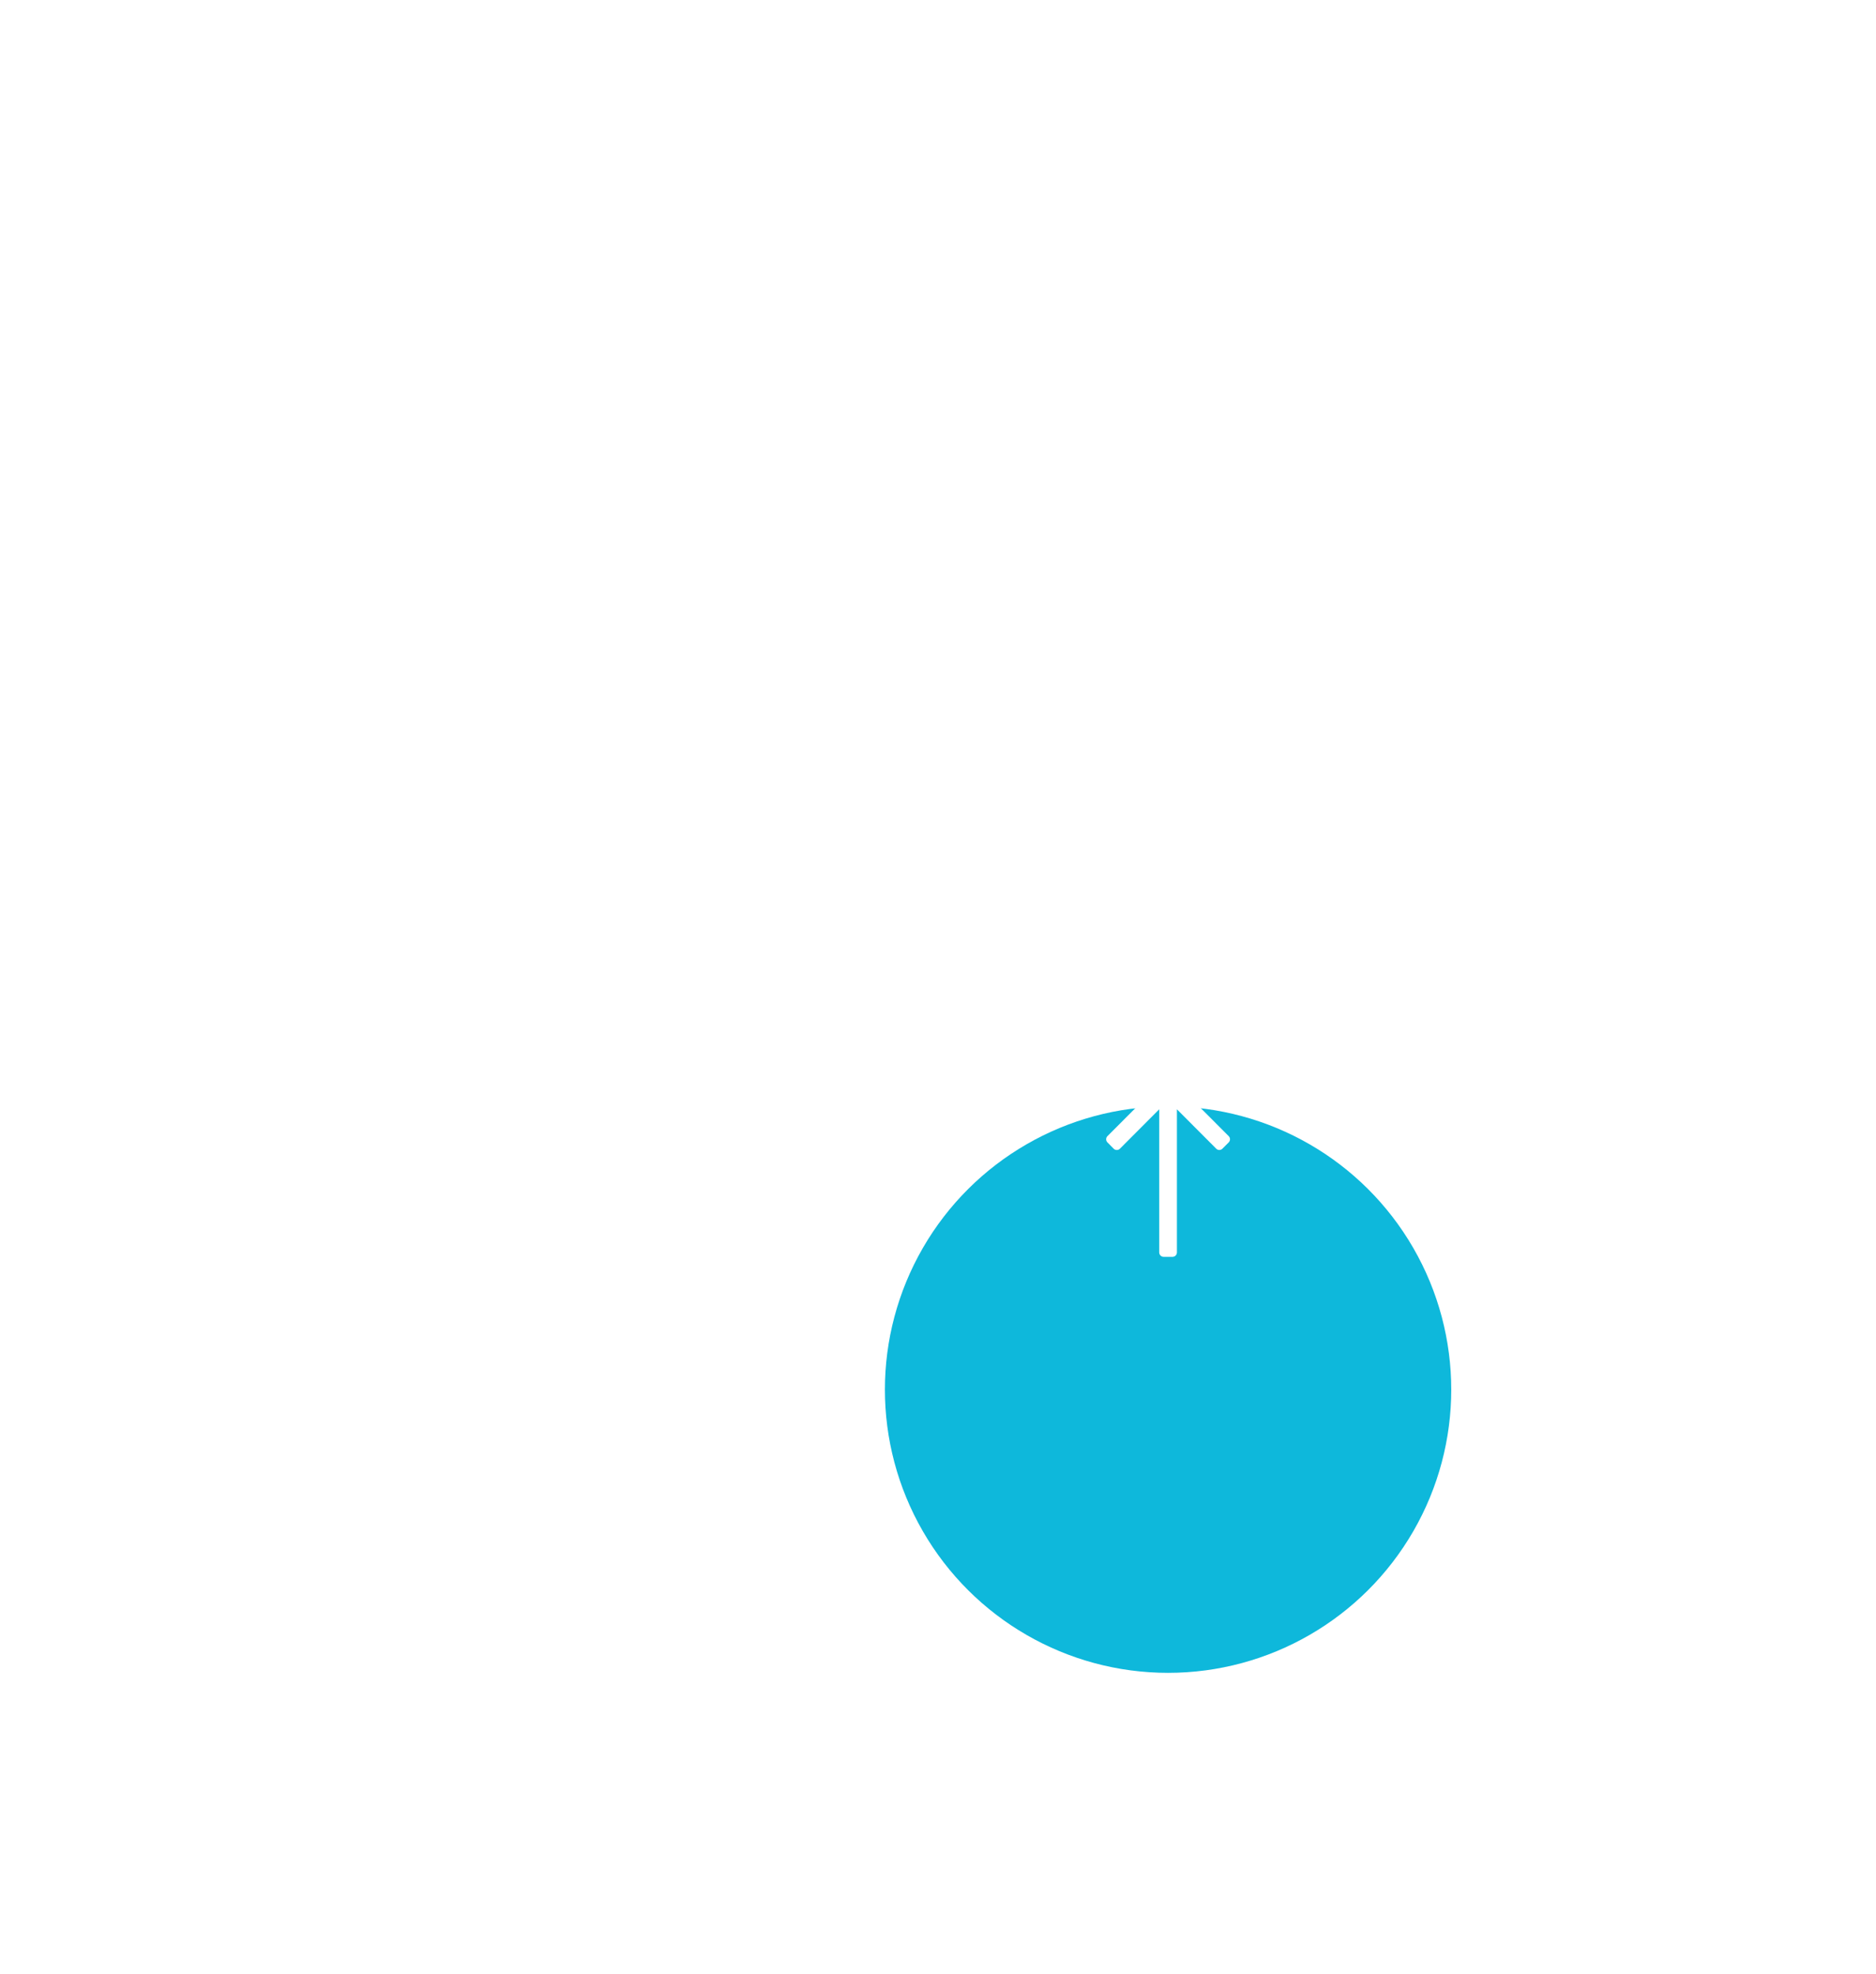 <svg width="212" height="223" viewBox="0 0 212 223" fill="none" xmlns="http://www.w3.org/2000/svg">
<g filter="url(#filter0_d)">
<g filter="url(#filter1_d)">
<circle cx="132" cy="107" r="32" transform="rotate(-90 132 107)" fill="#0EB8DB"/>
</g>
<path d="M132.5 117L131.5 117C131.224 117 131 116.776 131 116.5L131 100.33L126.56 104.78C126.466 104.875 126.338 104.928 126.205 104.928C126.072 104.928 125.944 104.875 125.85 104.78L125.15 104.07C125.055 103.976 125.002 103.848 125.002 103.715C125.002 103.582 125.055 103.454 125.15 103.36L131.28 97.22C131.421 97.079 131.611 97 131.81 97L132.19 97C132.389 97.002 132.578 97.081 132.72 97.22L138.85 103.36C138.945 103.454 138.998 103.582 138.998 103.715C138.998 103.848 138.945 103.976 138.85 104.07L138.14 104.78C138.048 104.874 137.922 104.927 137.79 104.927C137.658 104.927 137.532 104.874 137.44 104.78L133 100.33L133 116.5C133 116.776 132.776 117 132.5 117Z" fill="white"/>
</g>
<defs>
<filter id="filter0_d" x="0" y="0" width="264" height="264" filterUnits="userSpaceOnUse" color-interpolation-filters="sRGB">
<feFlood flood-opacity="0" result="BackgroundImageFix"/>
<feColorMatrix in="SourceAlpha" type="matrix" values="0 0 0 0 0 0 0 0 0 0 0 0 0 0 0 0 0 0 127 0"/>
<feOffset dy="25"/>
<feGaussianBlur stdDeviation="50"/>
<feColorMatrix type="matrix" values="0 0 0 0 0 0 0 0 0 0.62 0 0 0 0 0.867 0 0 0 0.05 0"/>
<feBlend mode="normal" in2="BackgroundImageFix" result="effect1_dropShadow"/>
<feBlend mode="normal" in="SourceGraphic" in2="effect1_dropShadow" result="shape"/>
</filter>
<filter id="filter1_d" x="60" y="60" width="144" height="144" filterUnits="userSpaceOnUse" color-interpolation-filters="sRGB">
<feFlood flood-opacity="0" result="BackgroundImageFix"/>
<feColorMatrix in="SourceAlpha" type="matrix" values="0 0 0 0 0 0 0 0 0 0 0 0 0 0 0 0 0 0 127 0"/>
<feOffset dy="25"/>
<feGaussianBlur stdDeviation="20"/>
<feColorMatrix type="matrix" values="0 0 0 0 0 0 0 0 0 0.62 0 0 0 0 0.867 0 0 0 0.25 0"/>
<feBlend mode="normal" in2="BackgroundImageFix" result="effect1_dropShadow"/>
<feBlend mode="normal" in="SourceGraphic" in2="effect1_dropShadow" result="shape"/>
</filter>
</defs>
</svg>
